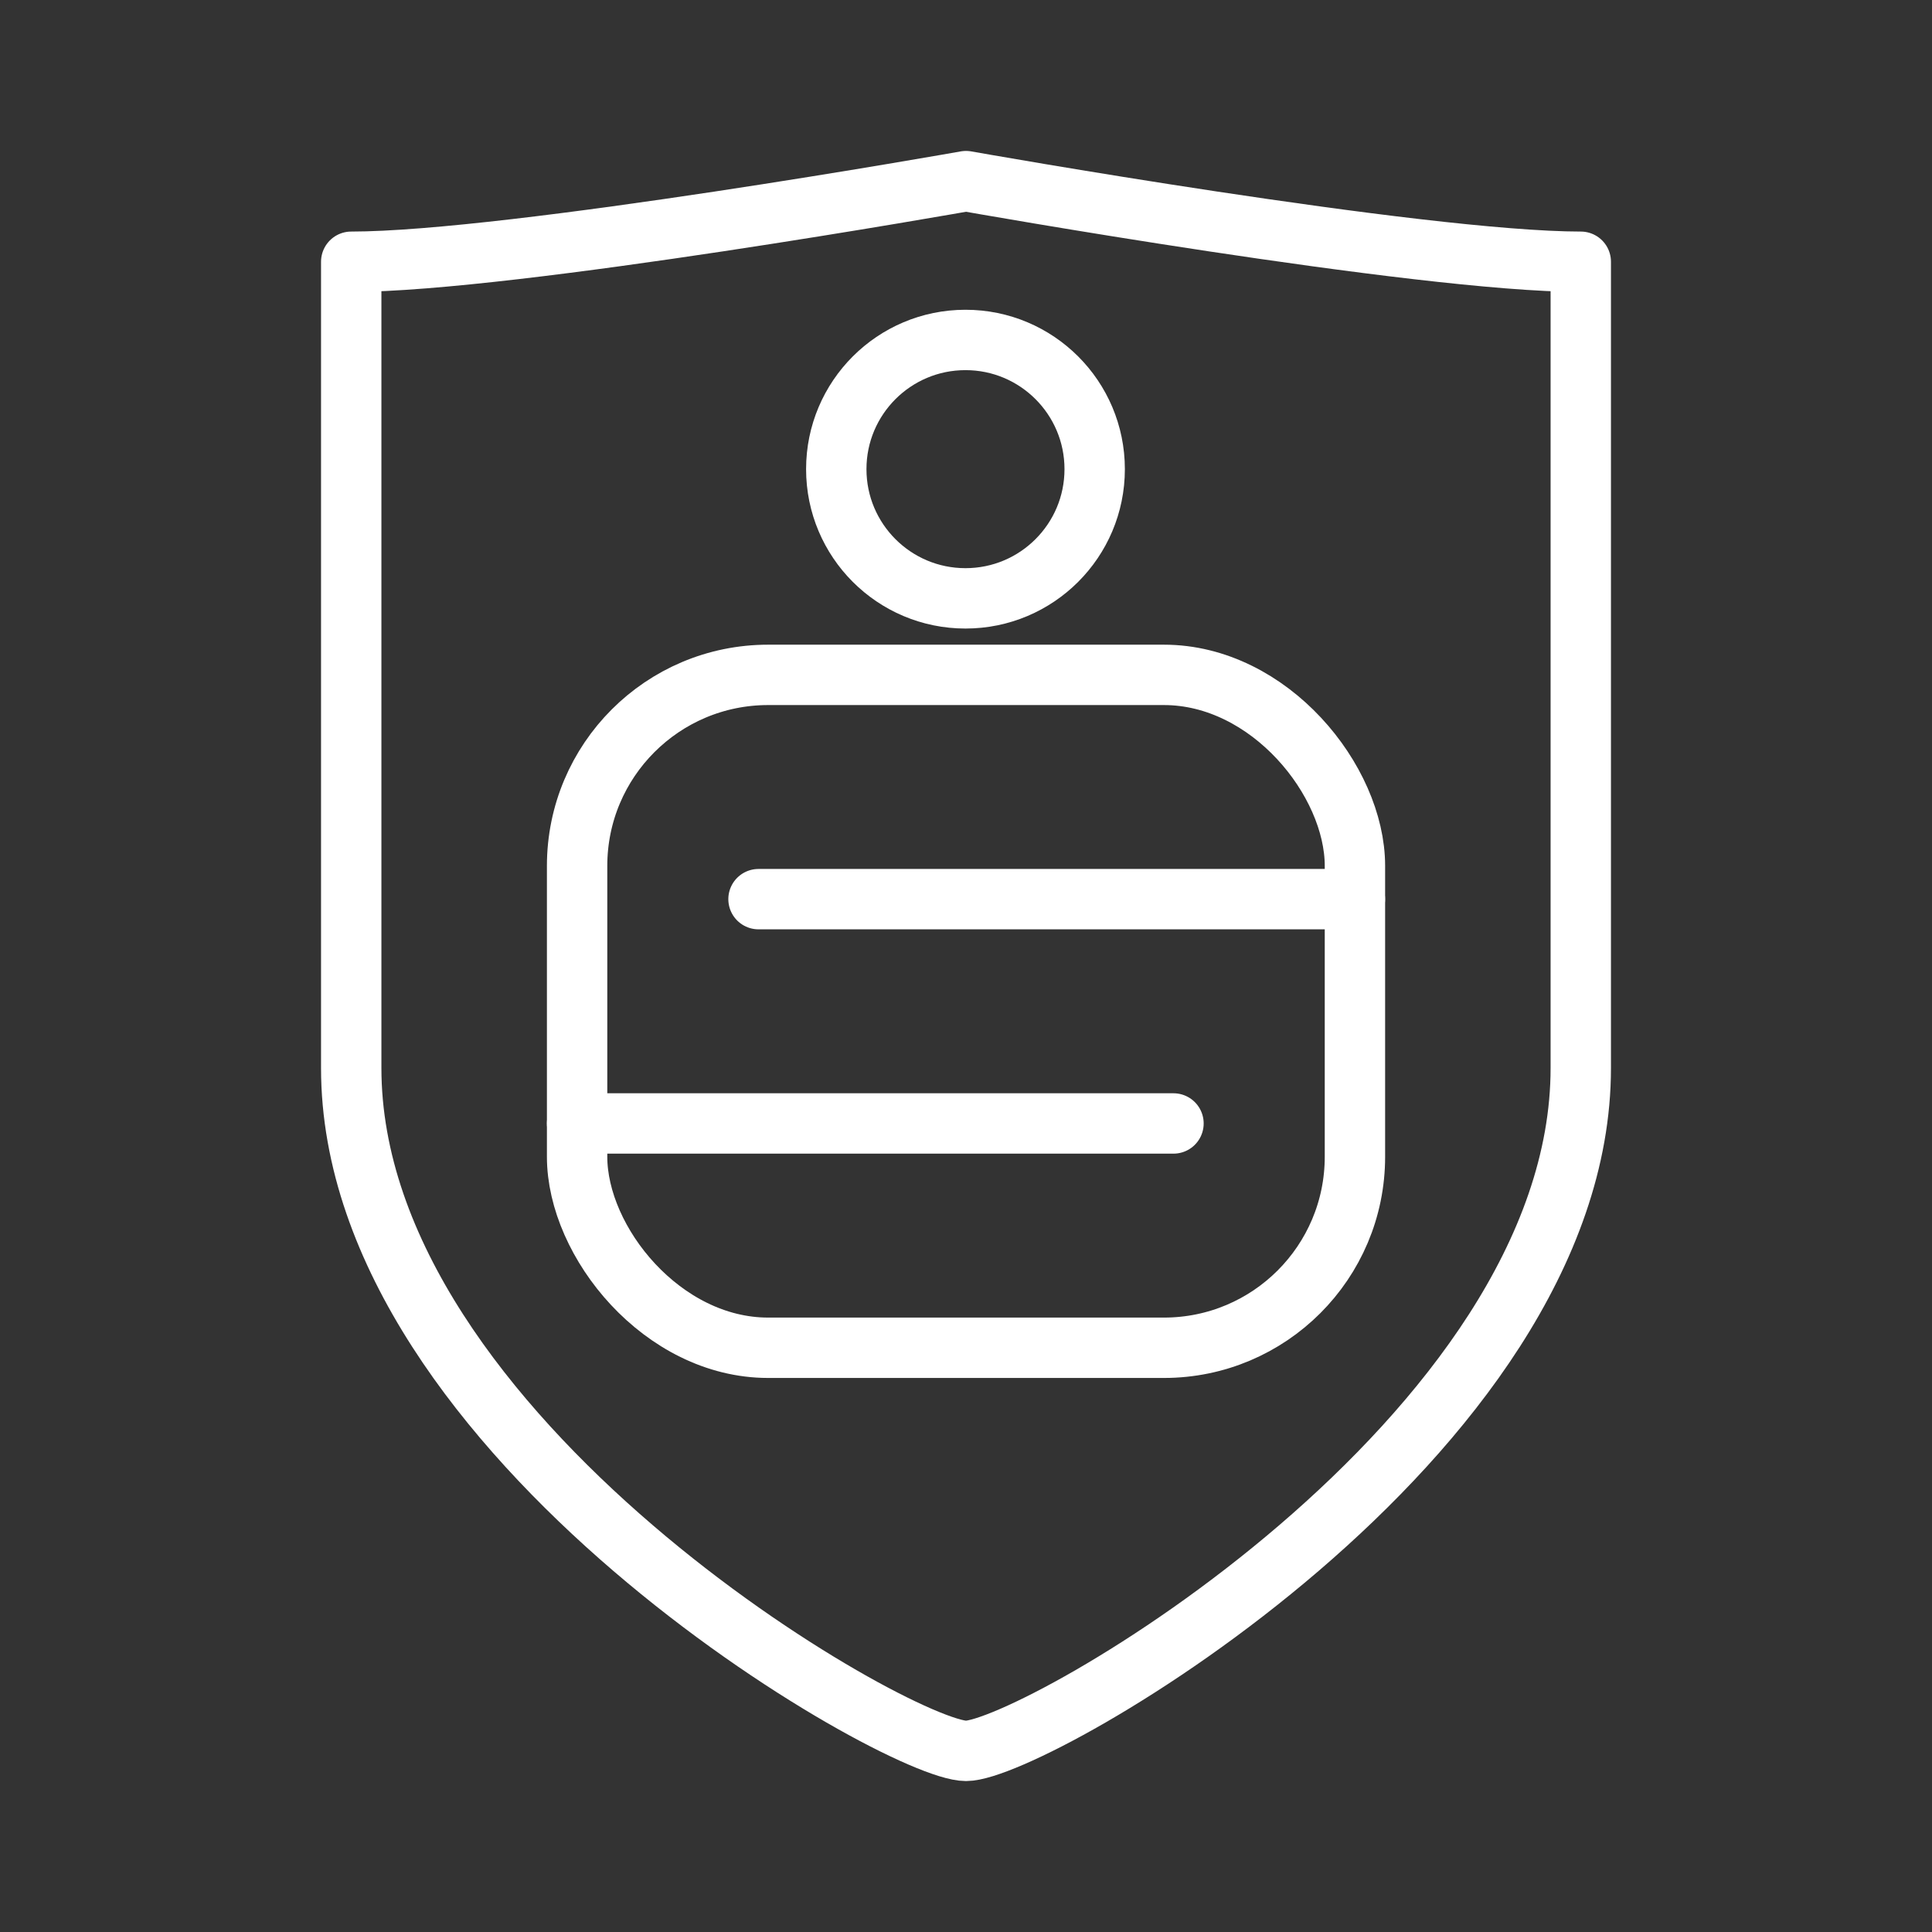 <ns0:svg xmlns:ns0="http://www.w3.org/2000/svg" viewBox="0 0 48 48" style="stroke-width:1.5px"><ns0:rect x="0" y="0" width="48" height="48" fill="#333333" stroke="none"/><ns0:defs style="stroke-width:1.5px"><ns0:style style="stroke-width:1.5px">.a{fill:none;stroke:#fff;stroke-linecap:round;stroke-linejoin:round;}</ns0:style></ns0:defs><ns0:path class="a" d="M24,43.5c1.693,0,15.274-7.782,15.274-16.966V6.503C35.267,6.503,24,4.5,24,4.5S12.723,6.503,8.726,6.503V26.534C8.726,35.718,22.307,43.5,24,43.5Z" style="stroke-width:1.5px" /><ns0:rect class="a" x="14.338" y="16.767" width="19.325" height="16.718" rx="4.746" style="stroke-width:1.5px" /><ns0:line class="a" x1="18.845" y1="22.339" x2="33.662" y2="22.339" style="stroke-width:1.5px" /><ns0:line class="a" x1="14.338" y1="27.912" x2="29.155" y2="27.912" style="stroke-width:1.5px" /><ns0:circle class="a" cx="23.987" cy="11.656" r="3.21" style="stroke-width:1.5px" /></ns0:svg>